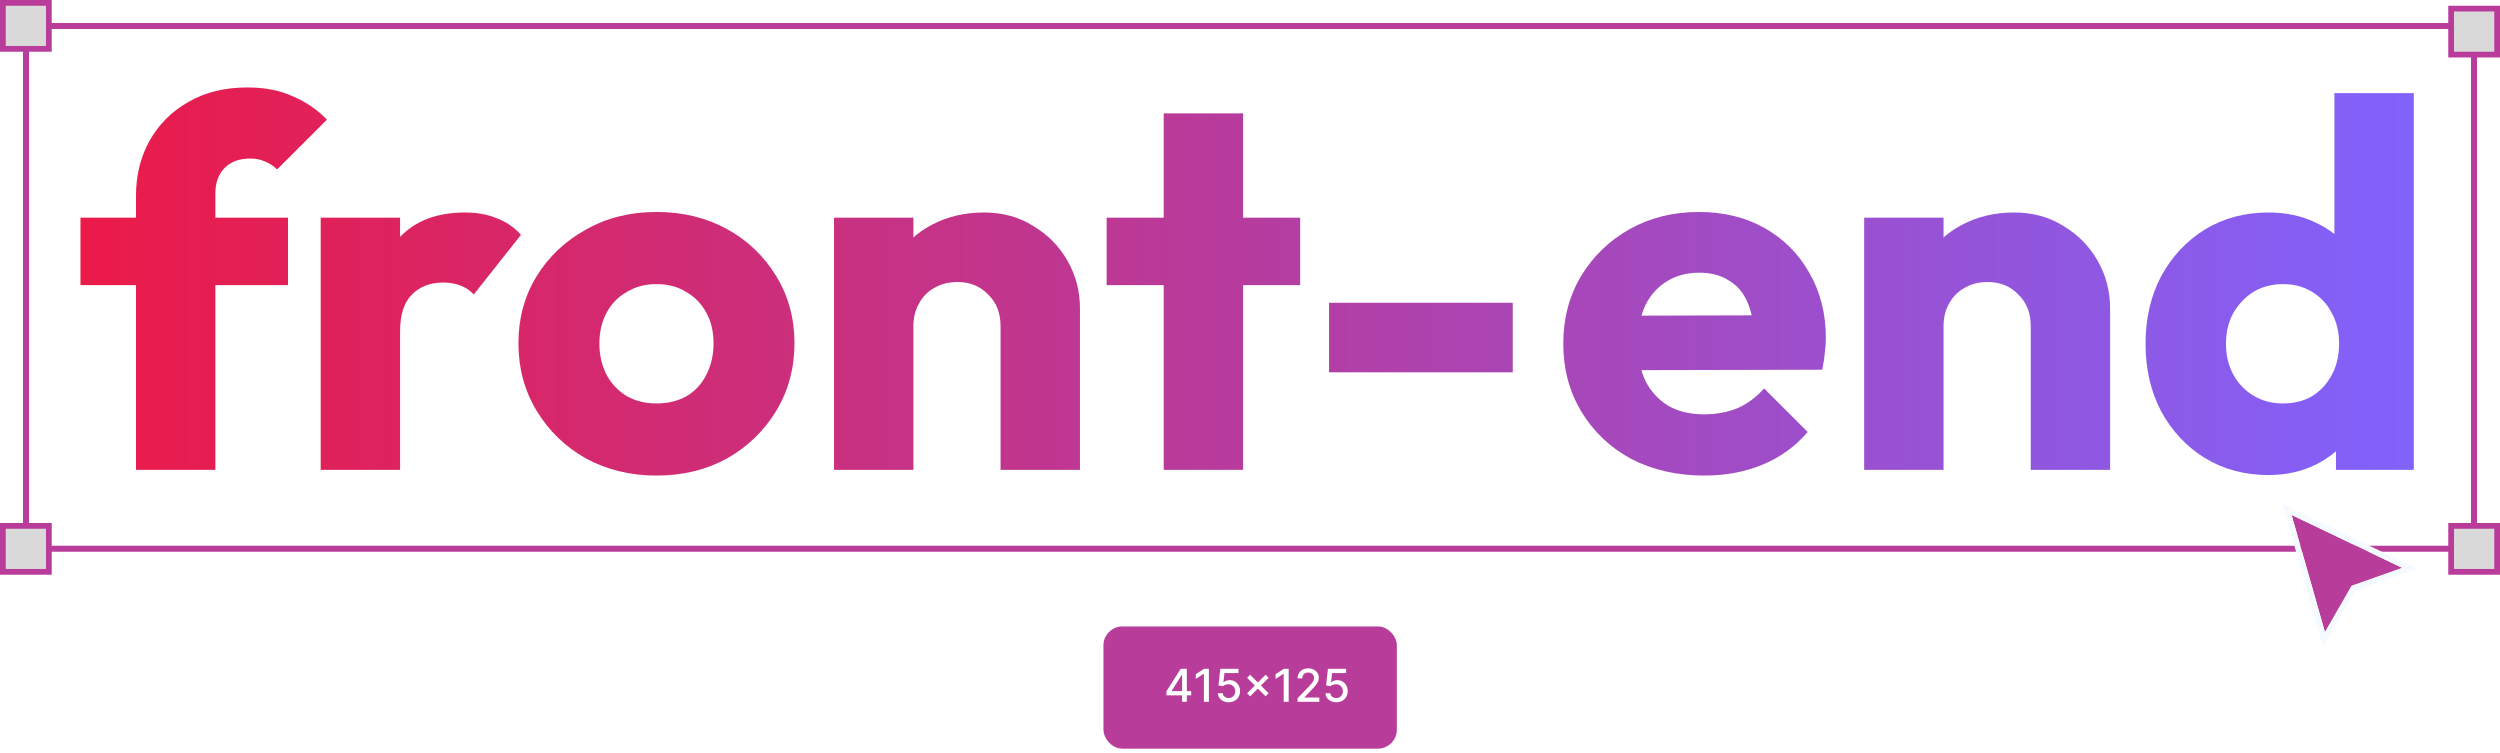 <svg width="415" height="125" viewBox="0 0 415 125" fill="none" xmlns="http://www.w3.org/2000/svg">
<rect x="4.318" y="4.317" width="406.368" height="86.77" rx="4.27" stroke="#B93C9B"/>
<rect x="406.89" y="87.294" width="7.632" height="7.632" fill="#D9D9D9" stroke="#B93C9B" stroke-width="0.954"/>
<g filter="url(#filter0_d_141_1852)">
<path d="M385.945 103.989L380.396 84.521L398.782 93.317L390.369 96.297L385.945 103.989Z" fill="#B83C9A"/>
<path d="M385.484 104.117L385.795 105.209L386.362 104.225L390.698 96.686L398.944 93.764L400.021 93.382L398.99 92.889L380.603 84.093L379.645 83.635L379.935 84.649L385.484 104.117Z" stroke="#F5FAFF" stroke-width="0.954"/>
</g>
<rect x="406.89" y="1.431" width="7.632" height="7.632" fill="#D9D9D9" stroke="#B93C9B" stroke-width="0.954"/>
<rect x="0.477" y="0.477" width="7.632" height="7.632" fill="#D9D9D9" stroke="#B93C9B" stroke-width="0.954"/>
<rect x="0.477" y="87.294" width="7.632" height="7.632" fill="#D9D9D9" stroke="#B93C9B" stroke-width="0.954"/>
<rect x="183.799" y="104.617" width="47.45" height="19.03" rx="2.511" fill="#B83C9A"/>
<path d="M193.626 115.43V114.762L195.993 111.022H196.52V112.007H196.186L194.493 114.687V114.73H197.737V115.43H193.626ZM196.223 116.5V115.227L196.229 114.922V111.022H197.012V116.5H196.223ZM200.674 111.022V116.5H199.845V111.852H199.813L198.502 112.707V111.916L199.869 111.022H200.674ZM203.964 116.575C203.628 116.575 203.327 116.511 203.06 116.382C202.794 116.252 202.582 116.074 202.423 115.848C202.264 115.621 202.18 115.363 202.169 115.072H202.971C202.991 115.307 203.095 115.501 203.284 115.652C203.473 115.804 203.7 115.88 203.964 115.88C204.174 115.88 204.36 115.831 204.523 115.735C204.687 115.637 204.815 115.502 204.908 115.331C205.002 115.16 205.049 114.965 205.049 114.746C205.049 114.523 205.001 114.324 204.905 114.149C204.809 113.974 204.676 113.837 204.507 113.737C204.339 113.637 204.146 113.587 203.929 113.585C203.763 113.585 203.596 113.613 203.429 113.67C203.261 113.727 203.126 113.802 203.022 113.895L202.265 113.783L202.573 111.022H205.584V111.731H203.26L203.086 113.264H203.118C203.225 113.16 203.367 113.074 203.544 113.004C203.722 112.935 203.913 112.9 204.116 112.9C204.449 112.9 204.746 112.979 205.007 113.138C205.269 113.297 205.475 113.513 205.624 113.788C205.776 114.061 205.851 114.375 205.849 114.73C205.851 115.084 205.771 115.401 205.608 115.679C205.448 115.957 205.225 116.176 204.94 116.337C204.656 116.496 204.331 116.575 203.964 116.575ZM210.092 115.591L207.016 112.515L207.521 112.009L210.597 115.085L210.092 115.591ZM207.521 115.591L207.016 115.085L210.092 112.009L210.597 112.515L207.521 115.591ZM213.921 111.022V116.5H213.091V111.852H213.059L211.749 112.707V111.916L213.115 111.022H213.921ZM215.402 116.5V115.901L217.256 113.981C217.454 113.772 217.617 113.589 217.745 113.432C217.875 113.274 217.973 113.123 218.037 112.98C218.101 112.838 218.133 112.686 218.133 112.526C218.133 112.344 218.09 112.187 218.005 112.055C217.919 111.921 217.802 111.819 217.654 111.747C217.506 111.674 217.34 111.638 217.154 111.638C216.958 111.638 216.787 111.678 216.641 111.758C216.494 111.838 216.382 111.951 216.304 112.098C216.225 112.244 216.186 112.415 216.186 112.611H215.397C215.397 112.278 215.474 111.986 215.627 111.737C215.78 111.487 215.991 111.294 216.258 111.156C216.526 111.017 216.83 110.948 217.17 110.948C217.514 110.948 217.817 111.016 218.08 111.154C218.343 111.289 218.549 111.474 218.697 111.71C218.845 111.943 218.919 112.207 218.919 112.502C218.919 112.705 218.881 112.904 218.804 113.098C218.73 113.292 218.598 113.509 218.411 113.748C218.224 113.985 217.964 114.273 217.63 114.612L216.542 115.751V115.791H219.008V116.5H215.402ZM221.829 116.575C221.494 116.575 221.193 116.511 220.925 116.382C220.66 116.252 220.448 116.074 220.289 115.848C220.13 115.621 220.045 115.363 220.035 115.072H220.837C220.857 115.307 220.961 115.501 221.15 115.652C221.339 115.804 221.566 115.88 221.829 115.88C222.04 115.88 222.226 115.831 222.388 115.735C222.552 115.637 222.681 115.502 222.774 115.331C222.868 115.16 222.915 114.965 222.915 114.746C222.915 114.523 222.867 114.324 222.771 114.149C222.675 113.974 222.542 113.837 222.372 113.737C222.205 113.637 222.012 113.587 221.795 113.585C221.629 113.585 221.462 113.613 221.295 113.67C221.127 113.727 220.991 113.802 220.888 113.895L220.131 113.783L220.439 111.022H223.45V111.731H221.126L220.952 113.264H220.984C221.091 113.16 221.233 113.074 221.41 113.004C221.588 112.935 221.779 112.9 221.982 112.9C222.315 112.9 222.612 112.979 222.873 113.138C223.135 113.297 223.341 113.513 223.49 113.788C223.642 114.061 223.717 114.375 223.715 114.73C223.717 115.084 223.637 115.401 223.474 115.679C223.314 115.957 223.091 116.176 222.806 116.337C222.522 116.496 222.197 116.575 221.829 116.575Z" fill="white"/>
<rect x="183.799" y="104.617" width="47.45" height="19.03" rx="2.511" stroke="#B83C9A" stroke-width="1.255"/>
<path d="M62.093 26.691L58.356 15.849H61.693L64.007 23.724L63.028 23.746L65.586 15.849H68.344L70.925 23.746L69.924 23.724L72.259 15.849H75.596L71.859 26.691H69.078L66.565 19.195H67.41L64.852 26.691H62.093Z" fill="white"/>
<path d="M81.9 26.937C80.788 26.937 79.779 26.691 78.875 26.201C77.985 25.695 77.28 25.011 76.761 24.148C76.242 23.285 75.983 22.319 75.983 21.248C75.983 20.177 76.242 19.218 76.761 18.37C77.28 17.522 77.985 16.853 78.875 16.362C79.764 15.856 80.773 15.604 81.9 15.604C83.027 15.604 84.035 15.849 84.925 16.34C85.815 16.831 86.519 17.507 87.038 18.37C87.557 19.218 87.817 20.177 87.817 21.248C87.817 22.319 87.557 23.285 87.038 24.148C86.519 25.011 85.815 25.695 84.925 26.201C84.035 26.691 83.027 26.937 81.9 26.937ZM81.9 23.836C82.389 23.836 82.819 23.732 83.19 23.523C83.561 23.3 83.843 22.995 84.035 22.609C84.243 22.207 84.347 21.753 84.347 21.248C84.347 20.742 84.243 20.303 84.035 19.932C83.828 19.545 83.538 19.247 83.168 19.039C82.812 18.816 82.389 18.705 81.9 18.705C81.425 18.705 81.003 18.816 80.632 19.039C80.261 19.247 79.972 19.545 79.764 19.932C79.557 20.318 79.453 20.764 79.453 21.27C79.453 21.761 79.557 22.207 79.764 22.609C79.972 22.995 80.261 23.3 80.632 23.523C81.003 23.732 81.425 23.836 81.9 23.836Z" fill="white"/>
<path d="M89.511 26.691V15.849H92.915V26.691H89.511ZM92.915 20.735L91.491 19.619C91.773 18.355 92.247 17.373 92.915 16.674C93.582 15.975 94.509 15.626 95.695 15.626C96.214 15.626 96.667 15.708 97.052 15.871C97.453 16.02 97.801 16.258 98.098 16.585L96.073 19.151C95.925 18.987 95.74 18.861 95.517 18.771C95.295 18.682 95.043 18.638 94.761 18.638C94.198 18.638 93.745 18.816 93.404 19.173C93.078 19.515 92.915 20.036 92.915 20.735Z" fill="white"/>
<path d="M105.922 26.691L102.141 21.069L105.9 15.849H109.704L105.166 21.716L105.277 20.311L109.926 26.691H105.922ZM99.004 26.691V10.495H102.408V26.691H99.004Z" fill="white"/>
<path d="M114.455 26.959C113.817 26.959 113.187 26.877 112.564 26.714C111.956 26.55 111.385 26.319 110.851 26.022C110.332 25.71 109.887 25.353 109.517 24.951L111.452 22.988C111.808 23.375 112.23 23.68 112.72 23.903C113.209 24.111 113.743 24.215 114.321 24.215C114.722 24.215 115.026 24.155 115.233 24.037C115.456 23.918 115.567 23.754 115.567 23.546C115.567 23.278 115.434 23.077 115.167 22.943C114.915 22.795 114.588 22.668 114.188 22.564C113.788 22.445 113.365 22.319 112.92 22.185C112.475 22.051 112.052 21.865 111.652 21.627C111.252 21.389 110.925 21.062 110.673 20.645C110.421 20.214 110.295 19.671 110.295 19.017C110.295 18.318 110.473 17.715 110.829 17.21C111.185 16.689 111.689 16.28 112.342 15.983C112.994 15.685 113.758 15.537 114.633 15.537C115.552 15.537 116.398 15.7 117.169 16.027C117.955 16.34 118.592 16.808 119.082 17.433L117.146 19.396C116.805 18.995 116.42 18.712 115.99 18.548C115.575 18.385 115.167 18.303 114.766 18.303C114.381 18.303 114.092 18.363 113.899 18.482C113.706 18.586 113.61 18.742 113.61 18.95C113.61 19.173 113.736 19.352 113.988 19.485C114.24 19.619 114.566 19.738 114.967 19.842C115.367 19.946 115.79 20.073 116.234 20.222C116.679 20.37 117.102 20.571 117.502 20.824C117.903 21.077 118.229 21.419 118.481 21.85C118.733 22.267 118.859 22.817 118.859 23.501C118.859 24.557 118.459 25.397 117.658 26.022C116.872 26.647 115.804 26.959 114.455 26.959Z" fill="white"/>
<path d="M127.846 26.691V20.512C127.846 19.946 127.668 19.493 127.312 19.151C126.971 18.794 126.534 18.615 126 18.615C125.629 18.615 125.303 18.697 125.021 18.861C124.739 19.009 124.517 19.233 124.354 19.53C124.191 19.813 124.109 20.14 124.109 20.512L122.797 19.865C122.797 19.017 122.975 18.273 123.331 17.634C123.687 16.994 124.183 16.503 124.821 16.161C125.459 15.804 126.193 15.626 127.023 15.626C127.869 15.626 128.61 15.804 129.248 16.161C129.885 16.503 130.375 16.987 130.716 17.611C131.072 18.221 131.25 18.935 131.25 19.753V26.691H127.846ZM120.706 26.691V10.495H124.109V26.691H120.706Z" fill="white"/>
<path d="M138.641 26.937C137.529 26.937 136.52 26.691 135.616 26.201C134.726 25.695 134.021 25.011 133.502 24.148C132.983 23.285 132.724 22.319 132.724 21.248C132.724 20.177 132.983 19.218 133.502 18.37C134.021 17.522 134.726 16.853 135.616 16.362C136.505 15.856 137.514 15.604 138.641 15.604C139.768 15.604 140.776 15.849 141.666 16.34C142.556 16.831 143.26 17.507 143.779 18.37C144.298 19.218 144.558 20.177 144.558 21.248C144.558 22.319 144.298 23.285 143.779 24.148C143.26 25.011 142.556 25.695 141.666 26.201C140.776 26.691 139.768 26.937 138.641 26.937ZM138.641 23.836C139.13 23.836 139.56 23.732 139.931 23.523C140.302 23.3 140.583 22.995 140.776 22.609C140.984 22.207 141.088 21.753 141.088 21.248C141.088 20.742 140.984 20.303 140.776 19.932C140.569 19.545 140.279 19.247 139.909 19.039C139.553 18.816 139.13 18.705 138.641 18.705C138.166 18.705 137.744 18.816 137.373 19.039C137.002 19.247 136.713 19.545 136.505 19.932C136.298 20.318 136.194 20.764 136.194 21.27C136.194 21.761 136.298 22.207 136.505 22.609C136.713 22.995 137.002 23.3 137.373 23.523C137.744 23.732 138.166 23.836 138.641 23.836Z" fill="white"/>
<path d="M152.481 26.914C151.754 26.914 151.087 26.773 150.479 26.491C149.871 26.208 149.374 25.821 148.988 25.33C148.603 24.825 148.38 24.252 148.321 23.613V19.039C148.38 18.4 148.603 17.82 148.988 17.299C149.374 16.779 149.871 16.369 150.479 16.072C151.087 15.775 151.754 15.626 152.481 15.626C153.504 15.626 154.409 15.871 155.195 16.362C155.995 16.853 156.618 17.522 157.063 18.37C157.523 19.218 157.753 20.184 157.753 21.27C157.753 22.356 157.523 23.323 157.063 24.17C156.618 25.018 155.995 25.687 155.195 26.178C154.409 26.669 153.504 26.914 152.481 26.914ZM151.858 23.836C152.347 23.836 152.77 23.724 153.126 23.501C153.497 23.278 153.786 22.973 153.993 22.586C154.201 22.2 154.305 21.761 154.305 21.27C154.305 20.764 154.201 20.318 153.993 19.932C153.786 19.545 153.497 19.247 153.126 19.039C152.77 18.816 152.355 18.705 151.88 18.705C151.406 18.705 150.983 18.816 150.612 19.039C150.256 19.247 149.975 19.545 149.767 19.932C149.559 20.318 149.455 20.764 149.455 21.27C149.455 21.761 149.552 22.2 149.745 22.586C149.952 22.973 150.241 23.278 150.612 23.501C150.983 23.724 151.398 23.836 151.858 23.836ZM146.252 31.265V15.849H149.656V18.638L149.1 21.27L149.611 23.903V31.265H146.252Z" fill="white"/>
<path d="M168.322 26.914C167.299 26.914 166.387 26.669 165.586 26.178C164.8 25.687 164.177 25.018 163.718 24.17C163.273 23.323 163.05 22.356 163.05 21.27C163.05 20.184 163.273 19.218 163.718 18.37C164.177 17.522 164.8 16.853 165.586 16.362C166.387 15.871 167.299 15.626 168.322 15.626C169.064 15.626 169.731 15.767 170.324 16.05C170.932 16.332 171.429 16.727 171.815 17.232C172.215 17.723 172.438 18.288 172.482 18.928V23.501C172.438 24.141 172.223 24.721 171.837 25.241C171.451 25.747 170.955 26.156 170.347 26.468C169.739 26.766 169.064 26.914 168.322 26.914ZM168.923 23.836C169.412 23.836 169.835 23.732 170.191 23.523C170.547 23.3 170.829 22.995 171.036 22.609C171.244 22.222 171.348 21.776 171.348 21.27C171.348 20.764 171.244 20.326 171.036 19.954C170.843 19.567 170.562 19.262 170.191 19.039C169.835 18.816 169.42 18.705 168.945 18.705C168.471 18.705 168.048 18.816 167.677 19.039C167.321 19.262 167.032 19.567 166.81 19.954C166.602 20.341 166.498 20.779 166.498 21.27C166.498 21.761 166.602 22.2 166.81 22.586C167.017 22.973 167.306 23.278 167.677 23.501C168.048 23.724 168.463 23.836 168.923 23.836ZM174.551 26.691H171.214V23.769L171.726 21.136L171.147 18.504V10.495H174.551V26.691Z" fill="white"/>
<path d="M182.286 26.937C181.114 26.937 180.069 26.699 179.149 26.223C178.245 25.732 177.533 25.055 177.014 24.193C176.495 23.33 176.235 22.356 176.235 21.27C176.235 20.184 176.487 19.218 176.992 18.37C177.511 17.507 178.208 16.831 179.083 16.34C179.958 15.849 180.944 15.604 182.041 15.604C183.109 15.604 184.051 15.834 184.866 16.295C185.682 16.756 186.32 17.396 186.779 18.214C187.254 19.032 187.491 19.969 187.491 21.025C187.491 21.218 187.476 21.426 187.447 21.649C187.432 21.858 187.395 22.103 187.335 22.386L178.015 22.408V20.065L185.889 20.043L184.421 21.025C184.406 20.4 184.31 19.887 184.132 19.485C183.954 19.069 183.687 18.757 183.331 18.548C182.99 18.325 182.568 18.214 182.063 18.214C181.53 18.214 181.062 18.34 180.662 18.593C180.276 18.831 179.972 19.173 179.75 19.619C179.542 20.065 179.439 20.608 179.439 21.248C179.439 21.887 179.55 22.438 179.772 22.899C180.009 23.345 180.336 23.694 180.751 23.947C181.181 24.185 181.685 24.304 182.264 24.304C182.797 24.304 183.279 24.215 183.709 24.037C184.14 23.843 184.518 23.561 184.844 23.189L186.713 25.063C186.179 25.687 185.534 26.156 184.777 26.468C184.021 26.78 183.19 26.937 182.286 26.937Z" fill="white"/>
<path d="M22.574 77.997V32.518C22.574 29.13 23.32 26.086 24.813 23.387C26.364 20.631 28.517 18.478 31.273 16.927C34.03 15.319 37.303 14.516 41.093 14.516C43.964 14.516 46.462 15.004 48.586 15.98C50.768 16.899 52.663 18.191 54.271 19.856L46.002 28.125C45.428 27.551 44.768 27.12 44.021 26.833C43.332 26.488 42.499 26.316 41.523 26.316C39.743 26.316 38.336 26.833 37.303 27.866C36.269 28.9 35.752 30.307 35.752 32.087V77.997H22.574ZM13.357 47.333V36.135H47.811V47.333H13.357Z" fill="url(#paint0_linear_141_1852)"/>
<path d="M53.235 77.997V36.135H66.413V77.997H53.235ZM66.413 54.999L60.901 50.692C61.992 45.811 63.83 42.021 66.413 39.322C68.998 36.623 72.587 35.274 77.18 35.274C79.19 35.274 80.942 35.59 82.435 36.221C83.985 36.796 85.334 37.715 86.483 38.978L78.645 48.883C78.07 48.252 77.353 47.764 76.491 47.419C75.63 47.075 74.654 46.902 73.563 46.902C71.381 46.902 69.629 47.591 68.308 48.969C67.045 50.29 66.413 52.3 66.413 54.999Z" fill="url(#paint1_linear_141_1852)"/>
<path d="M108.971 78.944C104.665 78.944 100.76 77.997 97.257 76.102C93.812 74.15 91.084 71.508 89.074 68.177C87.064 64.847 86.06 61.114 86.06 56.98C86.06 52.846 87.064 49.142 89.074 45.869C91.084 42.596 93.812 40.011 97.257 38.117C100.702 36.164 104.607 35.188 108.971 35.188C113.336 35.188 117.24 36.135 120.686 38.03C124.131 39.925 126.859 42.538 128.868 45.869C130.878 49.142 131.883 52.846 131.883 56.98C131.883 61.114 130.878 64.847 128.868 68.177C126.859 71.508 124.131 74.15 120.686 76.102C117.24 77.997 113.336 78.944 108.971 78.944ZM108.971 66.972C110.866 66.972 112.532 66.57 113.967 65.766C115.403 64.904 116.494 63.727 117.24 62.234C118.044 60.684 118.446 58.932 118.446 56.98C118.446 55.028 118.044 53.334 117.24 51.898C116.436 50.405 115.317 49.257 113.881 48.453C112.503 47.591 110.866 47.161 108.971 47.161C107.134 47.161 105.497 47.591 104.062 48.453C102.626 49.257 101.506 50.405 100.702 51.898C99.899 53.391 99.497 55.114 99.497 57.066C99.497 58.961 99.899 60.684 100.702 62.234C101.506 63.727 102.626 64.904 104.062 65.766C105.497 66.57 107.134 66.972 108.971 66.972Z" fill="url(#paint2_linear_141_1852)"/>
<path d="M166.093 77.997V54.138C166.093 51.956 165.404 50.204 164.026 48.883C162.705 47.505 161.011 46.816 158.944 46.816C157.509 46.816 156.245 47.132 155.154 47.764C154.063 48.338 153.202 49.199 152.57 50.348C151.939 51.439 151.623 52.702 151.623 54.138L146.541 51.64C146.541 48.367 147.259 45.495 148.694 43.026C150.13 40.557 152.111 38.662 154.638 37.341C157.222 35.963 160.121 35.274 163.337 35.274C166.438 35.274 169.166 36.021 171.52 37.514C173.932 38.949 175.827 40.873 177.205 43.285C178.583 45.696 179.272 48.338 179.272 51.209V77.997H166.093ZM138.444 77.997V36.135H151.623V77.997H138.444Z" fill="url(#paint3_linear_141_1852)"/>
<path d="M193.175 77.997V18.822H206.353V77.997H193.175ZM183.7 47.333V36.135H215.828V47.333H183.7Z" fill="url(#paint4_linear_141_1852)"/>
<path d="M220.625 61.803V50.261H251.117V61.803H220.625Z" fill="url(#paint5_linear_141_1852)"/>
<path d="M282.935 78.944C278.399 78.944 274.35 78.025 270.79 76.188C267.287 74.293 264.531 71.68 262.521 68.35C260.511 65.019 259.506 61.258 259.506 57.066C259.506 52.874 260.483 49.142 262.435 45.869C264.445 42.538 267.144 39.925 270.532 38.03C273.92 36.135 277.738 35.188 281.987 35.188C286.122 35.188 289.768 36.078 292.927 37.858C296.085 39.638 298.554 42.107 300.334 45.266C302.172 48.424 303.09 52.042 303.09 56.119C303.09 56.865 303.033 57.669 302.918 58.53C302.861 59.334 302.717 60.282 302.487 61.373L266.397 61.459V52.415L296.889 52.329L291.204 56.119C291.146 53.707 290.773 51.726 290.084 50.175C289.395 48.568 288.361 47.362 286.983 46.558C285.663 45.696 284.026 45.266 282.074 45.266C280.006 45.266 278.198 45.754 276.647 46.73C275.154 47.649 273.977 48.969 273.116 50.692C272.312 52.415 271.91 54.511 271.91 56.98C271.91 59.449 272.34 61.574 273.202 63.354C274.121 65.077 275.384 66.426 276.992 67.402C278.657 68.321 280.609 68.78 282.849 68.78C284.916 68.78 286.782 68.436 288.448 67.747C290.113 67 291.577 65.909 292.84 64.474L300.076 71.709C298.009 74.121 295.511 75.93 292.582 77.135C289.653 78.341 286.438 78.944 282.935 78.944Z" fill="url(#paint6_linear_141_1852)"/>
<path d="M337.101 77.997V54.138C337.101 51.956 336.412 50.204 335.034 48.883C333.713 47.505 332.019 46.816 329.952 46.816C328.516 46.816 327.253 47.132 326.162 47.764C325.071 48.338 324.209 49.199 323.578 50.348C322.946 51.439 322.63 52.702 322.63 54.138L317.548 51.64C317.548 48.367 318.266 45.495 319.702 43.026C321.137 40.557 323.118 38.662 325.645 37.341C328.229 35.963 331.129 35.274 334.345 35.274C337.445 35.274 340.173 36.021 342.527 37.514C344.939 38.949 346.834 40.873 348.212 43.285C349.59 45.696 350.279 48.338 350.279 51.209V77.997H337.101ZM309.452 77.997V36.135H322.63V77.997H309.452Z" fill="url(#paint7_linear_141_1852)"/>
<path d="M376.573 78.858C372.611 78.858 369.08 77.911 365.979 76.016C362.935 74.121 360.524 71.537 358.743 68.264C357.021 64.99 356.159 61.258 356.159 57.066C356.159 52.874 357.021 49.142 358.743 45.869C360.524 42.596 362.935 40.011 365.979 38.117C369.08 36.221 372.611 35.274 376.573 35.274C379.444 35.274 382.029 35.82 384.325 36.911C386.68 38.002 388.603 39.523 390.096 41.476C391.647 43.371 392.508 45.553 392.68 48.022V65.68C392.508 68.149 391.676 70.388 390.183 72.398C388.69 74.35 386.766 75.93 384.412 77.135C382.057 78.284 379.444 78.858 376.573 78.858ZM378.899 66.972C380.794 66.972 382.43 66.57 383.809 65.766C385.187 64.904 386.278 63.727 387.082 62.234C387.886 60.741 388.288 59.019 388.288 57.066C388.288 55.114 387.886 53.42 387.082 51.984C386.335 50.491 385.244 49.314 383.809 48.453C382.43 47.591 380.823 47.161 378.985 47.161C377.148 47.161 375.511 47.591 374.075 48.453C372.697 49.314 371.577 50.491 370.716 51.984C369.912 53.477 369.51 55.171 369.51 57.066C369.51 58.961 369.912 60.655 370.716 62.148C371.52 63.641 372.64 64.818 374.075 65.68C375.511 66.541 377.119 66.972 378.899 66.972ZM400.691 77.997H387.771V66.713L389.752 56.549L387.512 46.385V15.463H400.691V77.997Z" fill="url(#paint8_linear_141_1852)"/>
<defs>
<filter id="filter0_d_141_1852" x="376.987" y="81.795" width="26.18" height="27.497" filterUnits="userSpaceOnUse" color-interpolation-filters="sRGB">
<feFlood flood-opacity="0" result="BackgroundImageFix"/>
<feColorMatrix in="SourceAlpha" type="matrix" values="0 0 0 0 0 0 0 0 0 0 0 0 0 0 0 0 0 0 127 0" result="hardAlpha"/>
<feOffset dy="0.954"/>
<feGaussianBlur stdDeviation="0.954"/>
<feComposite in2="hardAlpha" operator="out"/>
<feColorMatrix type="matrix" values="0 0 0 0 0 0 0 0 0 0 0 0 0 0 0 0 0 0 0.08 0"/>
<feBlend mode="normal" in2="BackgroundImageFix" result="effect1_dropShadow_141_1852"/>
<feBlend mode="normal" in="SourceGraphic" in2="effect1_dropShadow_141_1852" result="shape"/>
</filter>
<linearGradient id="paint0_linear_141_1852" x1="-15.911" y1="47.074" x2="405.48" y2="47.074" gradientUnits="userSpaceOnUse">
<stop offset="0.05" stop-color="#ED1945"/>
<stop offset="0.49" stop-color="#BB3997"/>
<stop offset="1" stop-color="#7F63FE"/>
</linearGradient>
<linearGradient id="paint1_linear_141_1852" x1="-15.911" y1="47.074" x2="405.48" y2="47.074" gradientUnits="userSpaceOnUse">
<stop offset="0.05" stop-color="#ED1945"/>
<stop offset="0.49" stop-color="#BB3997"/>
<stop offset="1" stop-color="#7F63FE"/>
</linearGradient>
<linearGradient id="paint2_linear_141_1852" x1="-15.911" y1="47.074" x2="405.48" y2="47.074" gradientUnits="userSpaceOnUse">
<stop offset="0.05" stop-color="#ED1945"/>
<stop offset="0.49" stop-color="#BB3997"/>
<stop offset="1" stop-color="#7F63FE"/>
</linearGradient>
<linearGradient id="paint3_linear_141_1852" x1="-15.911" y1="47.074" x2="405.48" y2="47.074" gradientUnits="userSpaceOnUse">
<stop offset="0.05" stop-color="#ED1945"/>
<stop offset="0.49" stop-color="#BB3997"/>
<stop offset="1" stop-color="#7F63FE"/>
</linearGradient>
<linearGradient id="paint4_linear_141_1852" x1="-15.911" y1="47.074" x2="405.48" y2="47.074" gradientUnits="userSpaceOnUse">
<stop offset="0.05" stop-color="#ED1945"/>
<stop offset="0.49" stop-color="#BB3997"/>
<stop offset="1" stop-color="#7F63FE"/>
</linearGradient>
<linearGradient id="paint5_linear_141_1852" x1="-15.911" y1="47.074" x2="405.48" y2="47.074" gradientUnits="userSpaceOnUse">
<stop offset="0.05" stop-color="#ED1945"/>
<stop offset="0.49" stop-color="#BB3997"/>
<stop offset="1" stop-color="#7F63FE"/>
</linearGradient>
<linearGradient id="paint6_linear_141_1852" x1="-15.911" y1="47.074" x2="405.48" y2="47.074" gradientUnits="userSpaceOnUse">
<stop offset="0.05" stop-color="#ED1945"/>
<stop offset="0.49" stop-color="#BB3997"/>
<stop offset="1" stop-color="#7F63FE"/>
</linearGradient>
<linearGradient id="paint7_linear_141_1852" x1="-15.911" y1="47.074" x2="405.48" y2="47.074" gradientUnits="userSpaceOnUse">
<stop offset="0.05" stop-color="#ED1945"/>
<stop offset="0.49" stop-color="#BB3997"/>
<stop offset="1" stop-color="#7F63FE"/>
</linearGradient>
<linearGradient id="paint8_linear_141_1852" x1="-15.911" y1="47.074" x2="405.48" y2="47.074" gradientUnits="userSpaceOnUse">
<stop offset="0.05" stop-color="#ED1945"/>
<stop offset="0.49" stop-color="#BB3997"/>
<stop offset="1" stop-color="#7F63FE"/>
</linearGradient>
</defs>
</svg>
